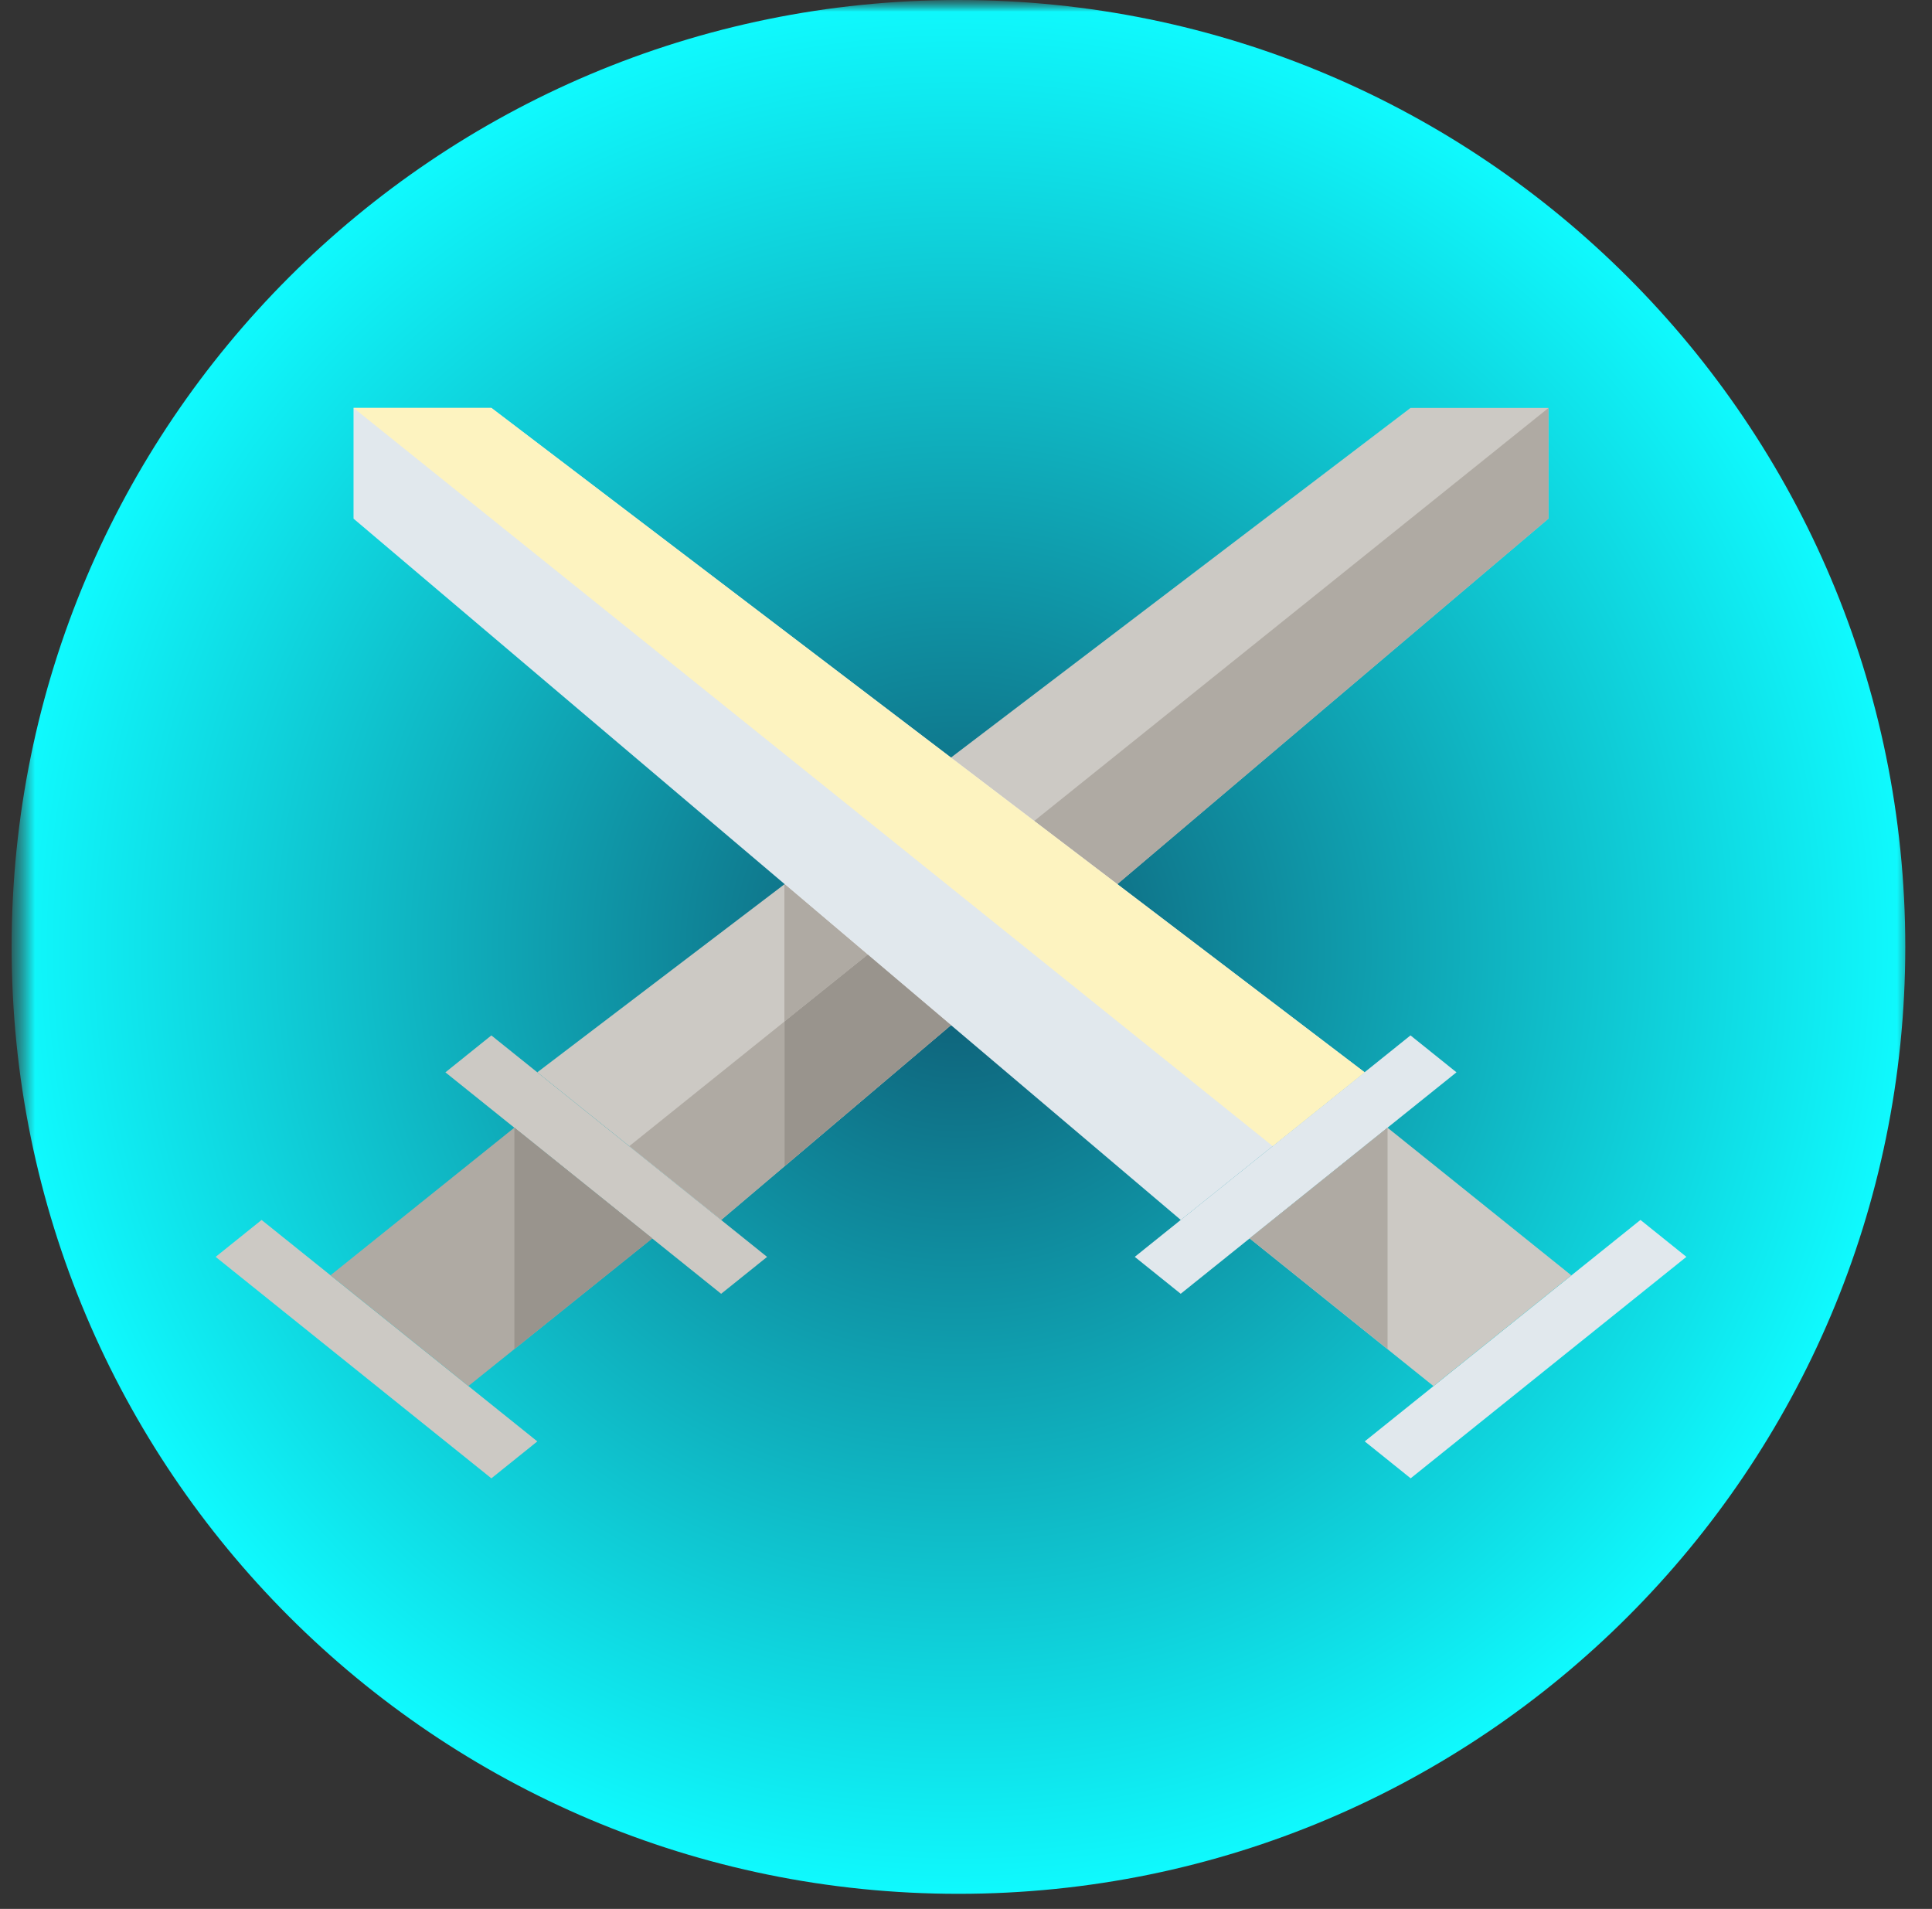 <svg width="83" height="82" viewBox="0 0 83 82" fill="none" xmlns="http://www.w3.org/2000/svg">
<rect x="0" y="0" width="83" height="82" fill="#333333" stroke="none"/>
<mask id="mask0_8_819" style="mask-type:luminance" maskUnits="userSpaceOnUse" x="0" y="0" width="83" height="82">
<path d="M82.5 0H0.5V82H82.5V0Z" fill="white"/>
</mask>
<g mask="url(#mask0_8_819)">
<mask id="mask1_8_819" style="mask-type:luminance" maskUnits="userSpaceOnUse" x="0" y="0" width="83" height="82">
<path d="M82.5 0H0.5V82H82.5V0Z" fill="white"/>
</mask>
<g mask="url(#mask1_8_819)">
<path d="M41.176 81.352C63.64 81.352 81.852 63.14 81.852 40.676C81.852 18.211 63.64 0 41.176 0C18.711 0 0.5 18.211 0.5 40.676C0.5 63.14 18.711 81.352 41.176 81.352Z" fill="url(#paint0_radial_8_819)"/>
<path d="M66.521 17.523H60.597L23.082 46.063L30.98 52.405L66.521 22.279V17.523Z" fill="#CCC9C4"/>
<path d="M66.525 17.523L27.035 49.234L30.984 52.405L66.525 22.279V17.523Z" fill="#AFAAA3"/>
<path d="M19.135 46.064L30.981 55.577L32.955 53.992L21.109 44.478L19.135 46.064Z" fill="#CCC9C4"/>
<path d="M9.264 53.991L21.11 63.504L23.084 61.918L11.238 52.405L9.264 53.991Z" fill="#CCC9C4"/>
<path d="M22.097 48.44L14.199 54.782L20.123 59.539L28.021 53.197L22.097 48.44Z" fill="#AFAAA3"/>
<path d="M15.188 17.523V22.279L50.728 52.405L58.626 46.063L21.111 17.523H15.188Z" fill="#E1E8ED"/>
<path d="M50.724 55.576L62.571 46.063L60.596 44.477L48.75 53.99L50.724 55.576Z" fill="#E1E8ED"/>
<path d="M60.603 63.503L72.449 53.99L70.475 52.404L58.629 61.917L60.603 63.503Z" fill="#E1E8ED"/>
<path d="M15.188 17.523L54.677 49.234L58.626 46.063L21.111 17.523H15.188Z" fill="#FDF3C0"/>
<path d="M53.684 53.198L61.582 59.541L67.505 54.784L59.608 48.441L53.684 53.198Z" fill="#CCC9C4"/>
<path d="M28.021 53.197L22.098 48.44V57.954L28.021 53.197Z" fill="#99948D"/>
<path d="M59.611 48.44L53.688 53.197L59.611 57.954V48.44Z" fill="#AFAAA3"/>
<path d="M33.707 50.094L40.853 44.037L37.277 41.007L33.707 43.873V50.094Z" fill="#99948D"/>
<path d="M37.269 41.006L33.699 37.98V43.873L37.269 41.006Z" fill="#AFAAA3"/>
<path d="M37.269 41.006L33.699 37.98V43.873L37.269 41.006Z" fill="#AFAAA3"/>
</g>
</g>
<defs>
<radialGradient id="paint0_radial_8_819" cx="0" cy="0" r="1" gradientUnits="userSpaceOnUse" gradientTransform="translate(41.176 40.676) rotate(90) scale(40.676)">
<stop stop-color="#0F5871"/>
<stop offset="1" stop-color="#0FFBFF"/>
</radialGradient>
</defs>
</svg>
